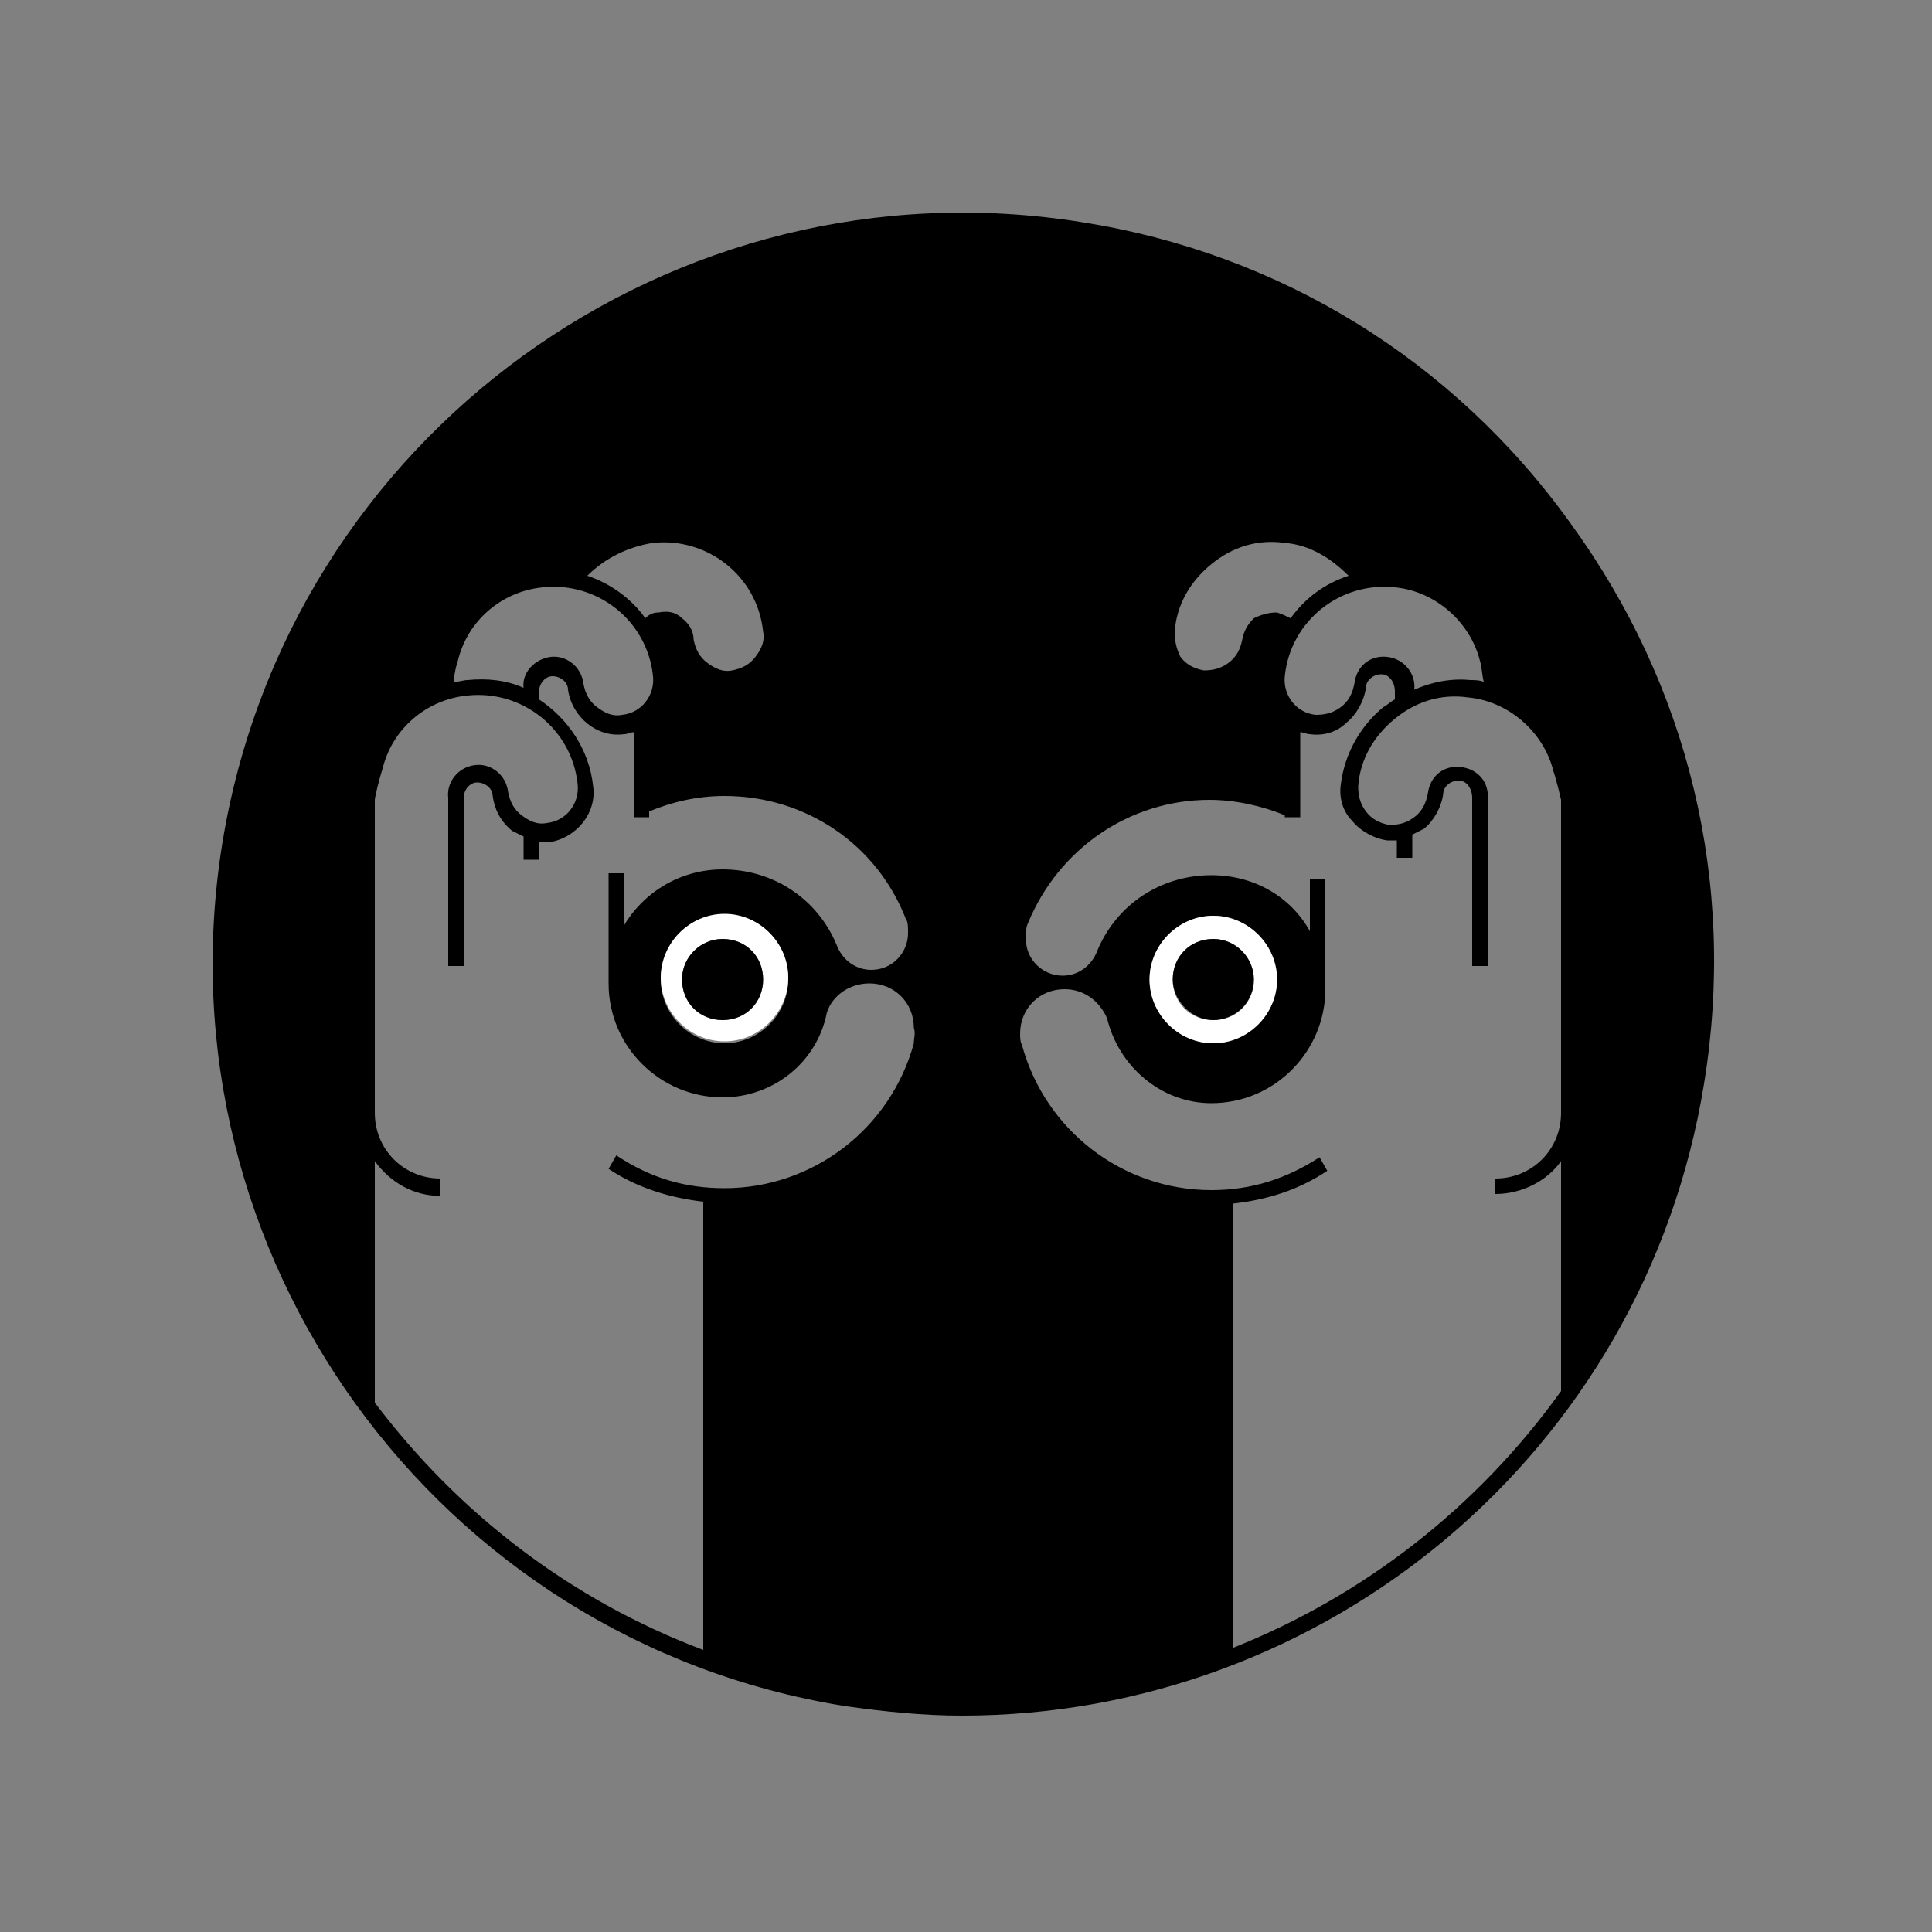 <?xml version="1.0" encoding="utf-8"?>
<!-- Generator: Adobe Illustrator 22.1.0, SVG Export Plug-In . SVG Version: 6.00 Build 0)  -->
<svg version="1.1" id="Calque_1" xmlns="http://www.w3.org/2000/svg" xmlns:xlink="http://www.w3.org/1999/xlink" x="0px" y="0px"
	 viewBox="0 0 100 100" style="enable-background:new 0 0 100 100;" xml:space="preserve">
<rect x="0" y="0" width="100" height="100" fill="#808080" stroke="none"/>
<style type="text/css">
	.st0{fill:none;}
	.st1{fill:#FFFFFF;}
</style>
<rect id="Rectangle" class="st0" width="100" height="100"/>
<path id="skill" d="M59.5,50.7c0-1.8,1.5-3.3,3.3-3.3c1.8,0,3.3,1.5,3.3,3.3c0,1.8-1.5,3.3-3.3,3.3C61,54,59.5,52.5,59.5,50.7
	 M80.8,60.1v11.9c-4.3,6-10.2,10.6-17,13.3v-23c1.8-0.2,3.4-0.7,4.9-1.7l-0.4-0.7c-1.7,1.1-3.5,1.7-5.6,1.7c-4.6,0-8.6-3.1-9.8-7.5
	c-0.1-0.2-0.1-0.4-0.1-0.6c0-1.3,1-2.3,2.3-2.3c1,0,1.8,0.6,2.2,1.5c0.6,2.5,2.8,4.4,5.4,4.4c3.3,0,5.9-2.7,5.9-5.9v-5.7h-0.8v2.7
	c-1-1.8-2.9-2.9-5.1-2.9c-2.6,0-4.9,1.5-5.9,3.9l0,0l0,0c-0.3,0.8-1,1.3-1.8,1.3c-1,0-1.9-0.8-1.9-1.9c0-0.3,0-0.6,0.1-0.8
	c1.6-3.9,5.3-6.4,9.4-6.4c1.3,0,2.7,0.3,3.9,0.8v0.1l0.8,0l0-4.4c0.2,0,0.3,0.1,0.5,0.1c0.7,0.1,1.4-0.1,1.9-0.6
	c0.5-0.4,0.9-1.1,1-1.8c0-0.4,0.4-0.7,0.8-0.7c0.4,0,0.7,0.4,0.7,0.9l0,0.4c-0.2,0.1-0.4,0.3-0.6,0.4c-1.2,1-2,2.4-2.2,4
	c-0.1,0.7,0.1,1.4,0.6,1.9c0.4,0.5,1.1,0.9,1.8,1c0.2,0,0.4,0,0.5,0l0,0.9l0.8,0l0-1.2c0.2-0.1,0.4-0.2,0.6-0.3
	c0.5-0.4,0.9-1.1,1-1.8c0-0.4,0.4-0.7,0.8-0.7c0.4,0,0.7,0.4,0.7,0.9l0,8.7l0.8,0l0-8.6c0.1-0.9-0.5-1.6-1.4-1.7
	c-0.9-0.1-1.6,0.5-1.7,1.4c-0.1,0.5-0.3,0.9-0.7,1.2c-0.4,0.3-0.8,0.4-1.3,0.4c-0.5-0.1-0.9-0.3-1.2-0.7c-0.3-0.4-0.4-0.8-0.4-1.3
	c0.1-1.4,0.8-2.6,1.9-3.5c1.1-0.9,2.4-1.3,3.8-1.1c2.1,0.2,3.9,1.8,4.4,3.8c0.2,0.6,0.4,1.5,0.4,1.5c0,0.1,0,0.7,0,0.9l0,15.3
	c0,1.9-1.5,3.4-3.4,3.4v0.8C78.8,61.8,80.1,61.1,80.8,60.1 M60.8,32.7c0.1-1.4,0.8-2.6,1.9-3.5c1.1-0.9,2.4-1.3,3.8-1.1
	c1.3,0.1,2.4,0.8,3.3,1.7c-1.2,0.4-2.2,1.1-3,2.2c-0.2-0.1-0.4-0.2-0.7-0.3c-0.4,0-0.8,0.1-1.2,0.3c-0.3,0.3-0.5,0.6-0.6,1.1
	c-0.1,0.5-0.3,0.9-0.7,1.2c-0.4,0.3-0.8,0.4-1.3,0.4c-0.5-0.1-0.9-0.3-1.2-0.7C60.9,33.6,60.8,33.2,60.8,32.7 M72.2,30.4
	c2.1,0.2,3.9,1.8,4.4,3.8c0.1,0.3,0.1,0.7,0.2,1.1c-0.2-0.1-0.5-0.1-0.7-0.1c-1-0.1-2,0.1-2.9,0.5c0.1-0.8-0.5-1.6-1.4-1.7
	c-0.9-0.1-1.6,0.5-1.7,1.4c-0.1,0.5-0.3,0.9-0.7,1.2c-0.4,0.3-0.8,0.4-1.3,0.4c-1-0.1-1.7-1-1.6-2C66.8,32.1,69.4,30.1,72.2,30.4
	 M40.8,50.7c0,1.8-1.5,3.3-3.3,3.3c-1.8,0-3.3-1.5-3.3-3.3c0-1.8,1.5-3.3,3.3-3.3C39.3,47.3,40.8,48.8,40.8,50.7 M47.3,54
	c-1.2,4.4-5.2,7.5-9.8,7.5c-2,0-3.8-0.5-5.6-1.7l-0.4,0.7c1.5,1,3.2,1.5,4.9,1.7v23.2c-6.9-2.6-12.7-7.1-17-12.8V60.1
	c0.8,1.1,2,1.8,3.4,1.8V61c-1.9,0-3.4-1.5-3.4-3.4V42.4l0-0.1c0-0.2,0-0.9,0-0.9h0c0-0.1,0.2-1,0.4-1.6c0.5-2.1,2.3-3.6,4.4-3.8
	c2.8-0.3,5.4,1.7,5.7,4.6c0.1,1-0.6,1.9-1.6,2c-0.5,0.1-0.9-0.1-1.3-0.4c-0.4-0.3-0.6-0.7-0.7-1.2c-0.1-0.9-0.9-1.5-1.7-1.4
	c-0.9,0.1-1.5,0.9-1.4,1.7l0,8.7l0.8,0l0-8.7c0-0.4,0.3-0.8,0.7-0.8c0.4,0,0.8,0.3,0.8,0.7c0.1,0.7,0.4,1.3,1,1.8
	c0.2,0.1,0.4,0.2,0.6,0.3l0,1.2l0.8,0l0-0.9c0.2,0,0.4,0,0.5,0c1.4-0.2,2.5-1.5,2.3-2.9c-0.2-1.9-1.3-3.5-2.8-4.5v-0.4
	c0-0.4,0.3-0.8,0.7-0.8c0.4,0,0.8,0.3,0.8,0.7c0.2,1.4,1.5,2.5,2.9,2.3c0.2,0,0.3-0.1,0.5-0.1l0,4.4l0.8,0V42
	c1.2-0.5,2.5-0.8,3.9-0.8c4.2,0,7.9,2.5,9.4,6.4C47,47.7,47,48,47,48.3c0,1-0.8,1.9-1.9,1.9c-0.8,0-1.5-0.5-1.8-1.3l-0.1,0l0.1,0
	c-1-2.4-3.3-3.9-5.9-3.9h0c-2.2,0-4.1,1.2-5.1,2.9v-2.7h-0.8v5.7c0,3.3,2.7,5.9,5.9,5.9h0c2.6,0,4.9-1.8,5.4-4.4
	c0.3-0.9,1.2-1.5,2.2-1.5c1.3,0,2.3,1,2.3,2.3C47.4,53.5,47.3,53.7,47.3,54 M23.7,34.2c0.5-2.1,2.3-3.6,4.4-3.8
	c2.8-0.3,5.4,1.7,5.7,4.6c0.1,1-0.6,1.9-1.6,2c-0.5,0.1-0.9-0.1-1.3-0.4c-0.4-0.3-0.6-0.7-0.7-1.2c-0.1-0.9-0.9-1.5-1.7-1.4
	c-0.8,0.1-1.5,0.8-1.4,1.6c-0.9-0.4-1.9-0.5-2.9-0.4c-0.2,0-0.5,0.1-0.7,0.1C23.5,34.9,23.6,34.5,23.7,34.2 M33.8,28.1
	c2.8-0.3,5.4,1.7,5.7,4.6c0.1,0.5-0.1,0.9-0.4,1.3c-0.3,0.4-0.7,0.6-1.2,0.7c-0.5,0.1-0.9-0.1-1.3-0.4c-0.4-0.3-0.6-0.7-0.7-1.2
	c0-0.4-0.2-0.8-0.6-1.1c-0.3-0.3-0.7-0.4-1.2-0.3c-0.3,0-0.5,0.1-0.7,0.3c-0.7-1-1.8-1.8-3-2.2C31.3,28.9,32.5,28.3,33.8,28.1
	 M81.3,27.1C75.2,18.6,66.2,13.1,56,11.5C34.8,8.1,14.9,22.6,11.5,43.7C8.1,64.9,22.6,84.9,43.7,88.3c2.1,0.3,4.1,0.5,6.1,0.5
	c18.8,0,35.3-13.6,38.4-32.7C89.9,45.7,87.4,35.5,81.3,27.1"/>
<path id="irisl" class="st1" d="M37.4,52.8c-1.1,0-2.1-0.9-2.1-2.1c0-1.1,0.9-2.1,2.1-2.1s2.1,0.9,2.1,2.1
	C39.5,51.8,38.6,52.8,37.4,52.8 M37.5,47.3c-1.8,0-3.3,1.5-3.3,3.3c0,1.8,1.5,3.3,3.3,3.3s3.3-1.5,3.3-3.3
	C40.8,48.8,39.3,47.3,37.5,47.3"/>
<path id="puplil" d="M37.4,48.6c-1.1,0-2.1,0.9-2.1,2.1s0.9,2.1,2.1,2.1s2.1-0.9,2.1-2.1S38.6,48.6,37.4,48.6"/>
<path id="irisr" class="st1" d="M62.8,48.6c1.1,0,2.1,0.9,2.1,2.1s-0.9,2.1-2.1,2.1s-2.1-0.9-2.1-2.1S61.7,48.6,62.8,48.6 M62.8,54
	c1.8,0,3.3-1.5,3.3-3.3c0-1.8-1.5-3.3-3.3-3.3c-1.8,0-3.3,1.5-3.3,3.3C59.5,52.5,61,54,62.8,54"/>
<path id="pupilr" d="M62.8,52.8c1.1,0,2.1-0.9,2.1-2.1c0-1.1-0.9-2.1-2.1-2.1s-2.1,0.9-2.1,2.1C60.7,51.8,61.7,52.8,62.8,52.8"/>
</svg>
